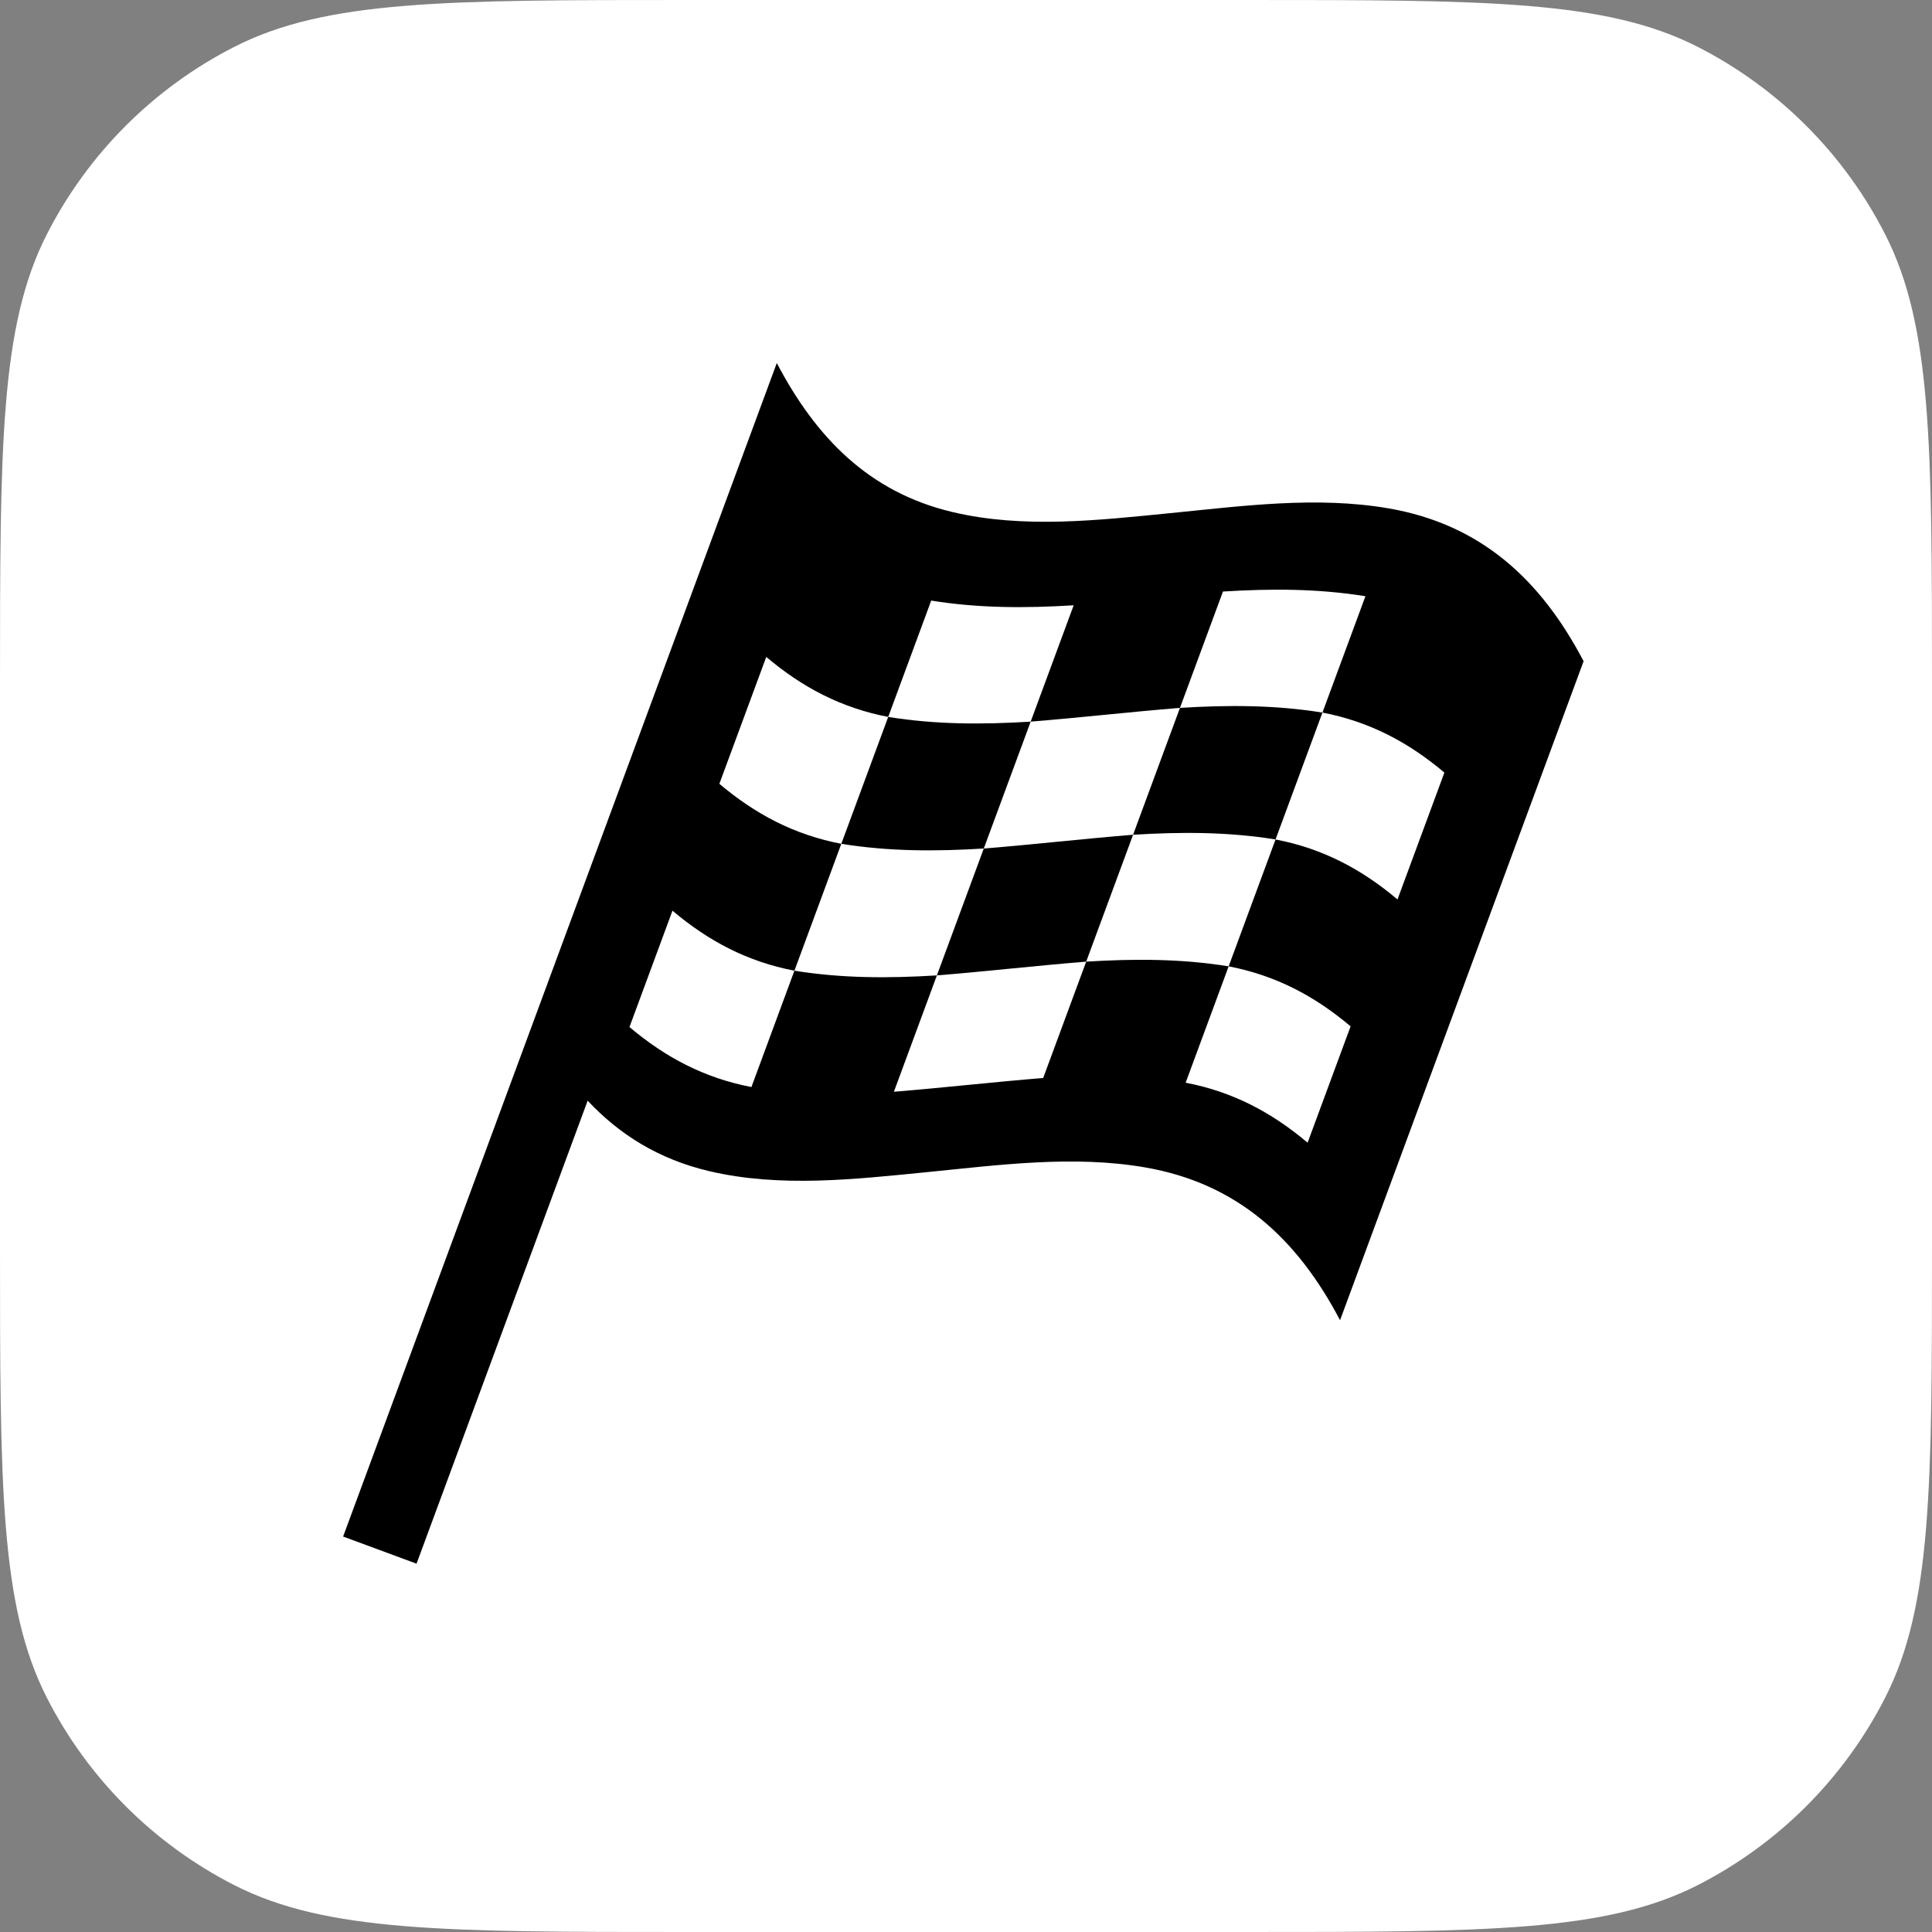 <svg width="366" height="366" viewBox="0 0 366 366" fill="none" xmlns="http://www.w3.org/2000/svg">
<rect x="0" y="0" width="366" height="366" fill="#808080" stroke="none"/>
<g clip-path="url(#clip0_705_33)">
<path d="M0 130.133C0 84.582 0 61.807 8.865 44.409C16.663 29.105 29.105 16.663 44.409 8.865C61.807 0 84.582 0 130.133 0H235.867C281.418 0 304.193 0 321.591 8.865C336.895 16.663 349.338 29.105 357.135 44.409C366 61.807 366 84.582 366 130.133V235.867C366 281.418 366 304.193 357.135 321.591C349.338 336.895 336.895 349.338 321.591 357.135C304.193 366 281.418 366 235.867 366H130.133C84.582 366 61.807 366 44.409 357.135C29.105 349.338 16.663 336.895 8.865 321.591C0 304.193 0 281.418 0 235.867V130.133Z" fill="white"/>
<g clip-path="url(#clip1_705_33)">
<path d="M263.032 96.302C249.388 93.952 235.332 95.864 221.691 97.21C208.099 98.551 193.908 100.192 180.442 97.004C164.586 93.251 154.555 82.858 147.158 68.775C145.119 74.293 143.08 79.811 141.041 85.329C127.7 121.426 114.359 157.524 101.019 193.622L65 291.084L78.91 296.225L111.325 208.515C117.341 214.933 124.768 219.594 134.303 221.85C147.768 225.036 161.961 223.398 175.551 222.057C189.192 220.708 203.25 218.798 216.894 221.148C234.426 224.168 245.754 234.669 253.86 250.106C269.242 208.492 284.62 166.876 300 125.26C291.892 109.822 280.567 99.323 263.032 96.302ZM264.742 170.396C257.883 164.607 250.519 160.736 241.641 159.029C238.679 167.041 235.718 175.053 232.757 183.065C241.636 184.773 248.998 188.644 255.859 194.432C253.144 201.78 250.428 209.128 247.713 216.473C240.854 210.685 233.489 206.811 224.611 205.107C227.326 197.759 230.042 190.412 232.757 183.065C223.717 181.607 214.89 181.615 205.768 182.173C203.053 189.521 200.337 196.869 197.622 204.216C188.184 204.978 178.778 206.061 169.34 206.822C172.055 199.473 174.771 192.126 177.486 184.78C168.364 185.339 159.536 185.348 150.496 183.889C147.781 191.237 145.065 198.584 142.35 205.931C133.473 204.225 126.106 200.352 119.248 194.563C121.963 187.216 124.679 179.868 127.394 172.522C134.254 178.311 141.617 182.183 150.496 183.889C153.457 175.878 156.419 167.865 159.379 159.853C150.501 158.15 143.137 154.273 136.277 148.486C139.239 140.473 142.2 132.461 145.161 124.449C152.021 130.24 159.384 134.107 168.263 135.817C170.978 128.469 173.693 121.122 176.409 113.776C185.449 115.234 194.278 115.225 203.398 114.666C200.683 122.013 197.967 129.36 195.252 136.707C204.69 135.945 214.096 134.863 223.534 134.101C226.249 126.754 228.965 119.407 231.68 112.059C240.803 111.5 249.628 111.492 258.669 112.95C255.954 120.298 253.238 127.644 250.523 134.992C259.402 136.7 266.764 140.57 273.625 146.359C270.665 154.371 267.705 162.384 264.742 170.396Z" fill="black"/>
<path d="M186.369 160.744C183.408 168.756 180.447 176.768 177.485 184.78C186.923 184.017 196.33 182.935 205.768 182.173C208.729 174.162 211.69 166.15 214.651 158.138C205.212 158.9 195.807 159.982 186.369 160.744Z" fill="black"/>
<path d="M186.369 160.744C189.33 152.732 192.292 144.719 195.253 136.707C186.128 137.265 177.304 137.274 168.262 135.817C165.301 143.829 162.34 151.841 159.379 159.853C168.42 161.313 177.246 161.304 186.369 160.744Z" fill="black"/>
<path d="M223.534 134.102C220.573 142.114 217.612 150.125 214.651 158.138C223.773 157.581 232.599 157.571 241.64 159.029C244.601 151.017 247.562 143.005 250.523 134.993C241.483 133.535 232.657 133.542 223.534 134.102Z" fill="black"/>
</g>
</g>
<defs>
<clipPath id="clip0_705_33">
<rect width="366" height="366" fill="white"/>
</clipPath>
<clipPath id="clip1_705_33">
<rect width="235" height="235" fill="white" transform="translate(65 65)"/>
</clipPath>
</defs>
</svg>
